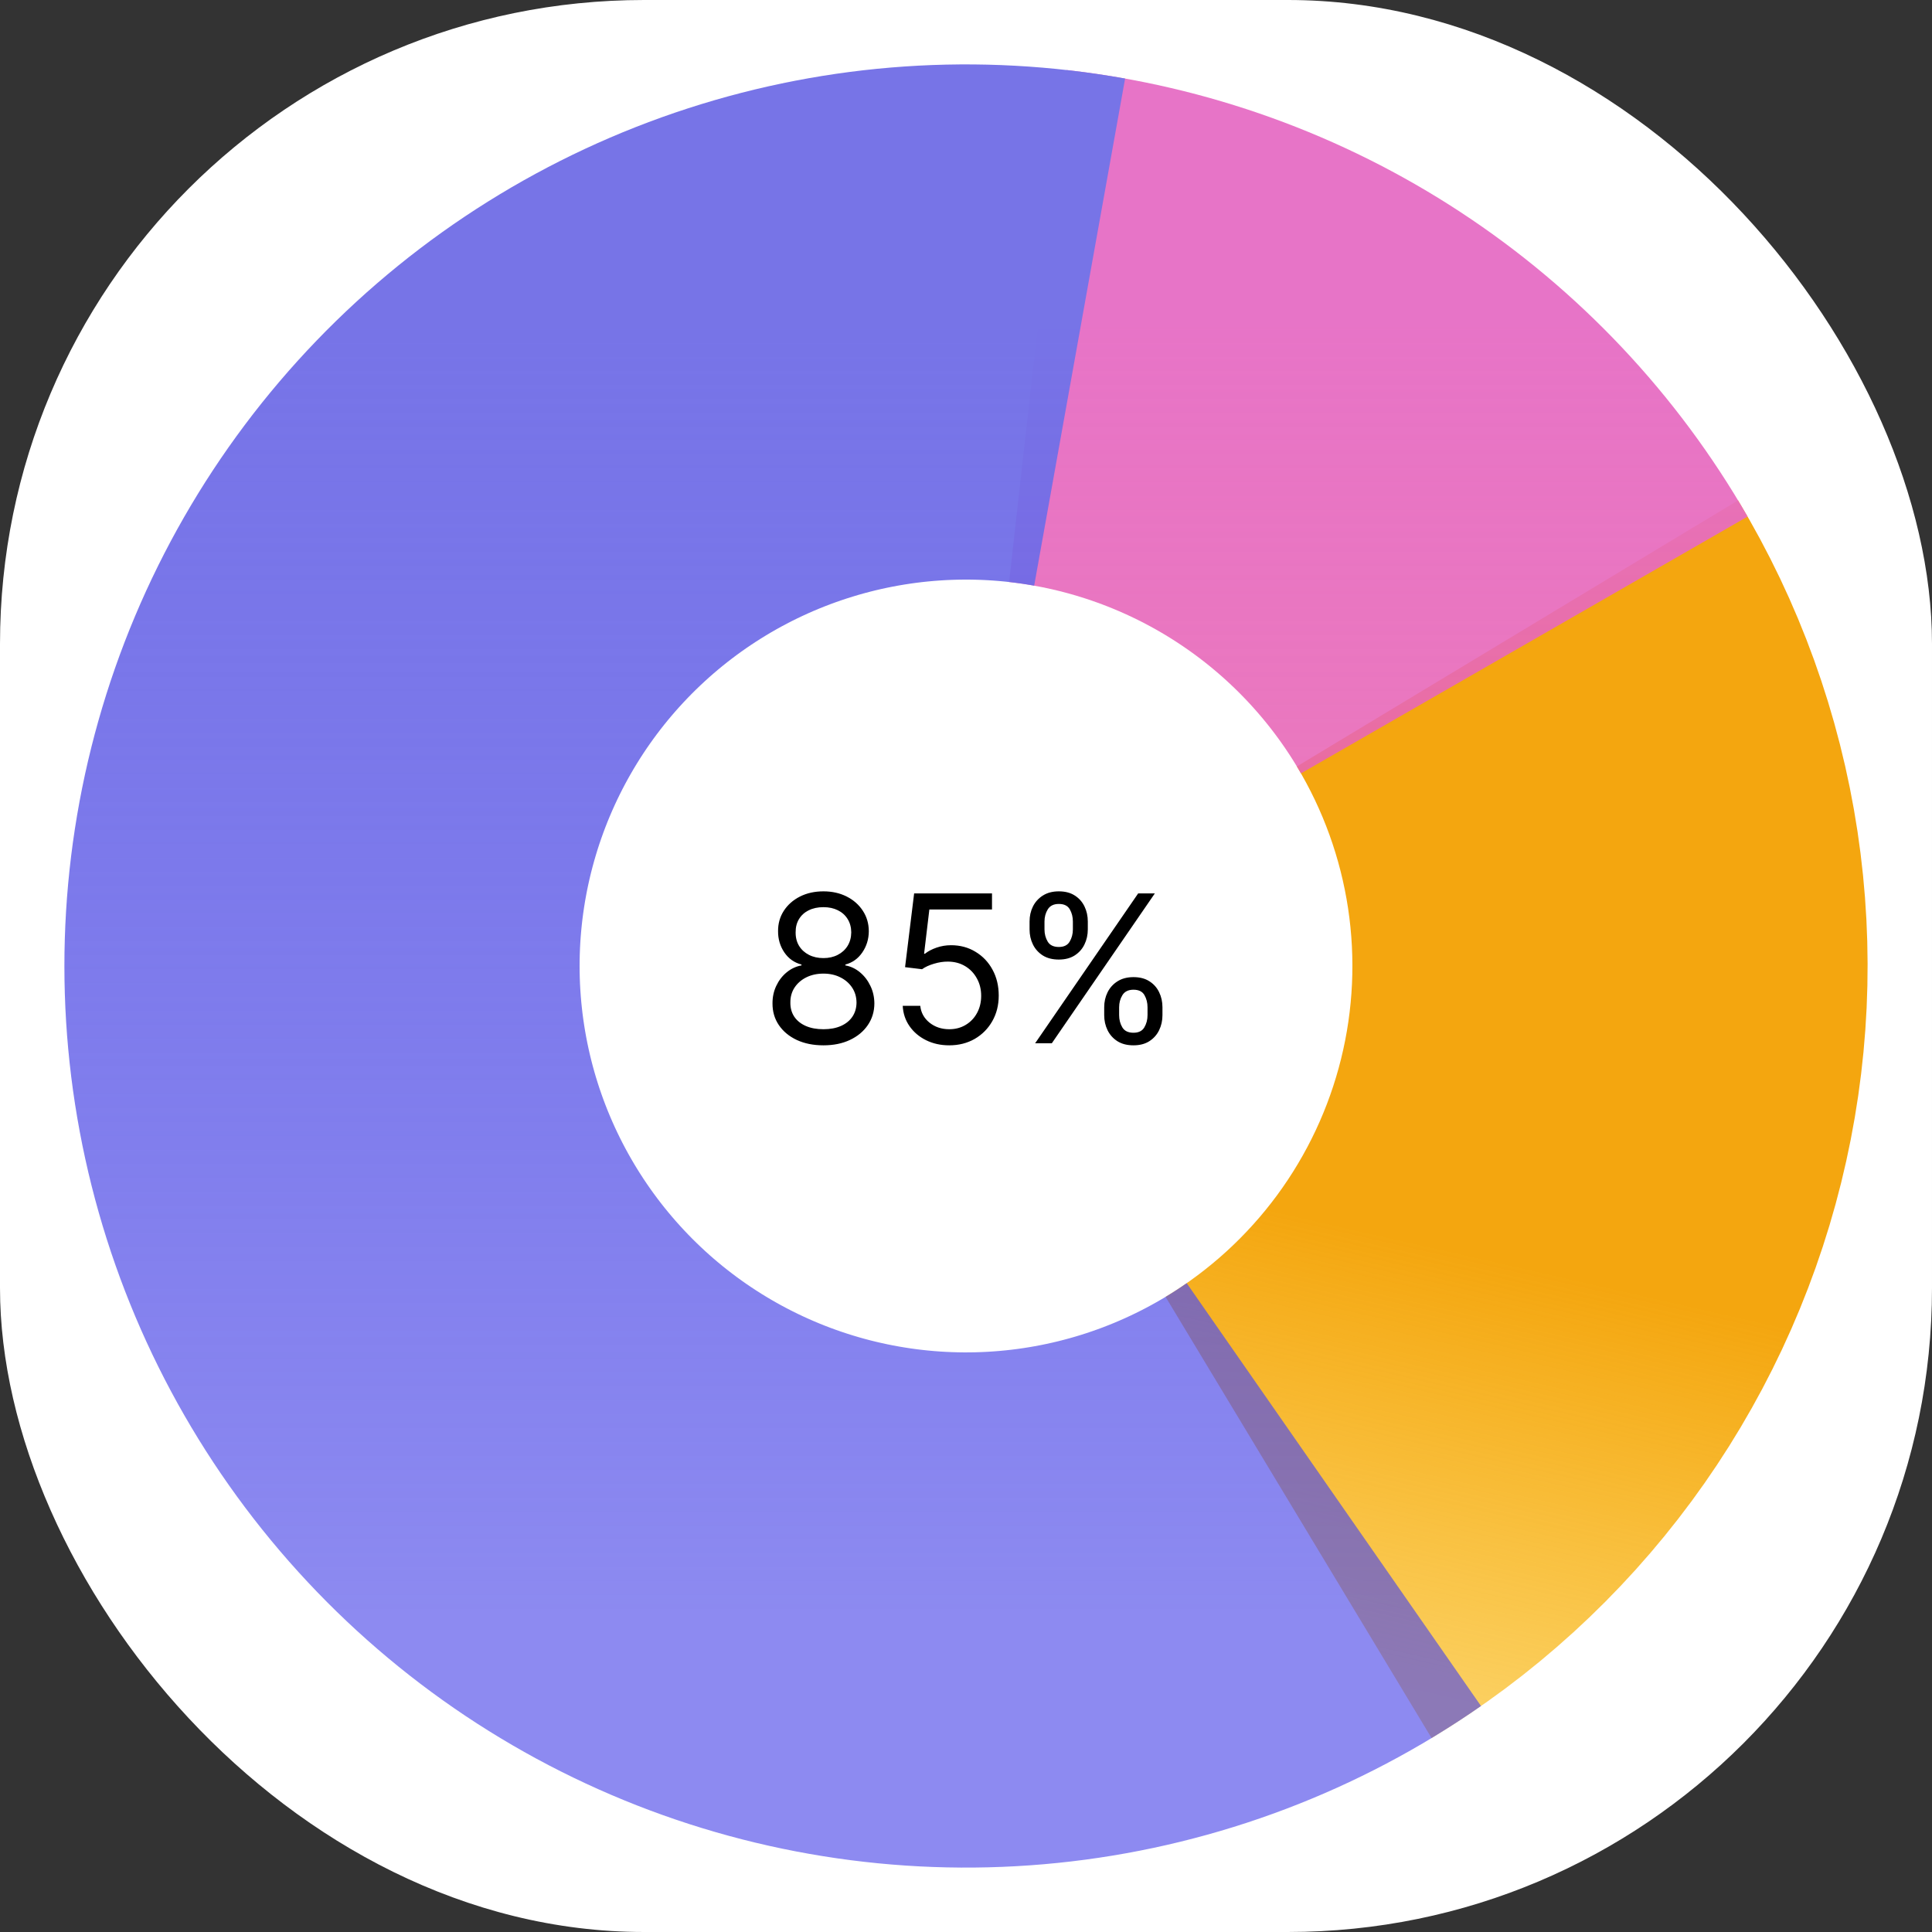 <svg width="150" height="150" viewBox="0 0 150 150" fill="none" xmlns="http://www.w3.org/2000/svg">
<rect x="0" y="0" width="150" height="150" fill="#333333" stroke="none"/>
<rect width="150" height="150" rx="50" fill="white"/>
<path d="M117.816 49.178C121.207 54.801 123.458 61.037 124.439 67.529C125.42 74.022 125.113 80.644 123.534 87.017C121.956 93.391 119.138 99.391 115.241 104.676C111.344 109.96 106.444 114.426 100.821 117.816" stroke="url(#paint0_linear_46_2424)" stroke-width="40"/>
<path d="M118.345 50.076C114.434 43.274 108.977 37.488 102.416 33.186C95.854 28.884 88.373 26.187 80.576 25.312" stroke="url(#paint1_linear_46_2424)" stroke-width="40"/>
<path d="M83.823 25.785C75.73 24.334 67.403 24.901 59.582 27.437C51.76 29.972 44.684 34.398 38.981 40.321C33.278 46.244 29.124 53.483 26.887 61.395C24.649 69.307 24.398 77.649 26.154 85.682C27.911 93.715 31.622 101.19 36.958 107.446C42.293 113.703 49.09 118.546 56.745 121.548C64.4 124.55 72.677 125.618 80.843 124.657C89.009 123.697 96.812 120.737 103.561 116.04" stroke="url(#paint2_linear_46_2424)" stroke-width="40"/>
<path d="M63.932 81.159C63.151 81.159 62.462 81.021 61.864 80.744C61.269 80.464 60.805 80.079 60.472 79.591C60.138 79.099 59.974 78.538 59.977 77.909C59.974 77.417 60.07 76.962 60.267 76.546C60.464 76.125 60.733 75.775 61.074 75.494C61.419 75.21 61.803 75.03 62.227 74.954V74.886C61.67 74.742 61.227 74.43 60.898 73.949C60.568 73.464 60.405 72.913 60.409 72.296C60.405 71.704 60.555 71.176 60.858 70.71C61.161 70.244 61.578 69.877 62.108 69.608C62.642 69.339 63.25 69.204 63.932 69.204C64.606 69.204 65.208 69.339 65.739 69.608C66.269 69.877 66.686 70.244 66.989 70.71C67.296 71.176 67.451 71.704 67.454 72.296C67.451 72.913 67.282 73.464 66.949 73.949C66.619 74.43 66.182 74.742 65.636 74.886V74.954C66.057 75.03 66.436 75.21 66.773 75.494C67.11 75.775 67.379 76.125 67.579 76.546C67.78 76.962 67.883 77.417 67.886 77.909C67.883 78.538 67.712 79.099 67.375 79.591C67.042 80.079 66.578 80.464 65.983 80.744C65.392 81.021 64.708 81.159 63.932 81.159ZM63.932 79.909C64.458 79.909 64.913 79.824 65.296 79.653C65.678 79.483 65.974 79.242 66.182 78.932C66.39 78.621 66.496 78.258 66.5 77.841C66.496 77.401 66.383 77.013 66.159 76.676C65.936 76.339 65.631 76.074 65.244 75.881C64.862 75.688 64.424 75.591 63.932 75.591C63.436 75.591 62.992 75.688 62.602 75.881C62.216 76.074 61.911 76.339 61.688 76.676C61.468 77.013 61.36 77.401 61.364 77.841C61.36 78.258 61.46 78.621 61.665 78.932C61.873 79.242 62.17 79.483 62.557 79.653C62.943 79.824 63.401 79.909 63.932 79.909ZM63.932 74.386C64.349 74.386 64.718 74.303 65.04 74.136C65.365 73.97 65.621 73.737 65.807 73.438C65.992 73.138 66.087 72.788 66.091 72.386C66.087 71.992 65.994 71.65 65.812 71.358C65.631 71.062 65.379 70.835 65.057 70.676C64.735 70.513 64.36 70.432 63.932 70.432C63.496 70.432 63.115 70.513 62.79 70.676C62.464 70.835 62.212 71.062 62.034 71.358C61.856 71.65 61.769 71.992 61.773 72.386C61.769 72.788 61.858 73.138 62.04 73.438C62.225 73.737 62.481 73.97 62.807 74.136C63.133 74.303 63.508 74.386 63.932 74.386ZM73.7 81.159C73.034 81.159 72.433 81.026 71.899 80.761C71.365 80.496 70.937 80.133 70.615 79.671C70.293 79.208 70.117 78.682 70.087 78.091H71.45C71.503 78.617 71.742 79.053 72.166 79.398C72.594 79.739 73.106 79.909 73.7 79.909C74.178 79.909 74.602 79.797 74.973 79.574C75.348 79.35 75.642 79.044 75.854 78.653C76.07 78.26 76.178 77.814 76.178 77.318C76.178 76.811 76.066 76.358 75.842 75.96C75.623 75.559 75.32 75.242 74.933 75.011C74.547 74.78 74.106 74.663 73.609 74.659C73.253 74.655 72.888 74.71 72.513 74.824C72.138 74.934 71.829 75.076 71.587 75.25L70.269 75.091L70.973 69.364H77.019V70.614H72.155L71.746 74.046H71.814C72.053 73.856 72.352 73.699 72.712 73.574C73.072 73.449 73.447 73.386 73.837 73.386C74.549 73.386 75.183 73.557 75.74 73.898C76.301 74.235 76.74 74.697 77.058 75.284C77.38 75.871 77.541 76.542 77.541 77.296C77.541 78.038 77.374 78.701 77.041 79.284C76.712 79.864 76.257 80.322 75.678 80.659C75.098 80.992 74.439 81.159 73.7 81.159ZM85.73 78.818V78.204C85.73 77.78 85.817 77.392 85.992 77.04C86.169 76.684 86.427 76.4 86.764 76.188C87.105 75.972 87.518 75.864 88.003 75.864C88.495 75.864 88.908 75.972 89.242 76.188C89.575 76.4 89.827 76.684 89.997 77.04C90.168 77.392 90.253 77.78 90.253 78.204V78.818C90.253 79.242 90.166 79.633 89.992 79.989C89.821 80.341 89.567 80.625 89.23 80.841C88.897 81.053 88.488 81.159 88.003 81.159C87.51 81.159 87.096 81.053 86.758 80.841C86.421 80.625 86.166 80.341 85.992 79.989C85.817 79.633 85.73 79.242 85.73 78.818ZM86.889 78.204V78.818C86.889 79.171 86.972 79.487 87.139 79.767C87.306 80.044 87.594 80.182 88.003 80.182C88.401 80.182 88.681 80.044 88.844 79.767C89.01 79.487 89.094 79.171 89.094 78.818V78.204C89.094 77.852 89.014 77.538 88.855 77.261C88.696 76.981 88.412 76.841 88.003 76.841C87.605 76.841 87.319 76.981 87.145 77.261C86.974 77.538 86.889 77.852 86.889 78.204ZM79.935 72.159V71.546C79.935 71.121 80.022 70.733 80.196 70.381C80.374 70.025 80.632 69.74 80.969 69.528C81.31 69.312 81.722 69.204 82.207 69.204C82.7 69.204 83.113 69.312 83.446 69.528C83.779 69.74 84.031 70.025 84.202 70.381C84.372 70.733 84.457 71.121 84.457 71.546V72.159C84.457 72.583 84.37 72.974 84.196 73.329C84.026 73.682 83.772 73.966 83.435 74.182C83.101 74.394 82.692 74.5 82.207 74.5C81.715 74.5 81.3 74.394 80.963 74.182C80.626 73.966 80.37 73.682 80.196 73.329C80.022 72.974 79.935 72.583 79.935 72.159ZM81.094 71.546V72.159C81.094 72.511 81.177 72.828 81.344 73.108C81.51 73.385 81.798 73.523 82.207 73.523C82.605 73.523 82.885 73.385 83.048 73.108C83.215 72.828 83.298 72.511 83.298 72.159V71.546C83.298 71.193 83.219 70.879 83.06 70.602C82.901 70.322 82.617 70.182 82.207 70.182C81.81 70.182 81.524 70.322 81.349 70.602C81.179 70.879 81.094 71.193 81.094 71.546ZM80.367 81L88.367 69.364H89.662L81.662 81H80.367Z" fill="black"/>
<defs>
<linearGradient id="paint0_linear_46_2424" x1="75" y1="25" x2="53.667" y2="118.333" gradientUnits="userSpaceOnUse">
<stop offset="0.646" stop-color="#F4A60F"/>
<stop offset="1" stop-color="#F9B405" stop-opacity="0.637"/>
</linearGradient>
<linearGradient id="paint1_linear_46_2424" x1="75" y1="25" x2="75" y2="125" gradientUnits="userSpaceOnUse">
<stop stop-color="#E774C7"/>
<stop offset="1" stop-color="#E84794" stop-opacity="0.637"/>
</linearGradient>
<linearGradient id="paint2_linear_46_2424" x1="75" y1="25" x2="75" y2="125" gradientUnits="userSpaceOnUse">
<stop stop-color="#7774E7"/>
<stop offset="1" stop-color="#4B47E8" stop-opacity="0.637"/>
</linearGradient>
</defs>
</svg>

